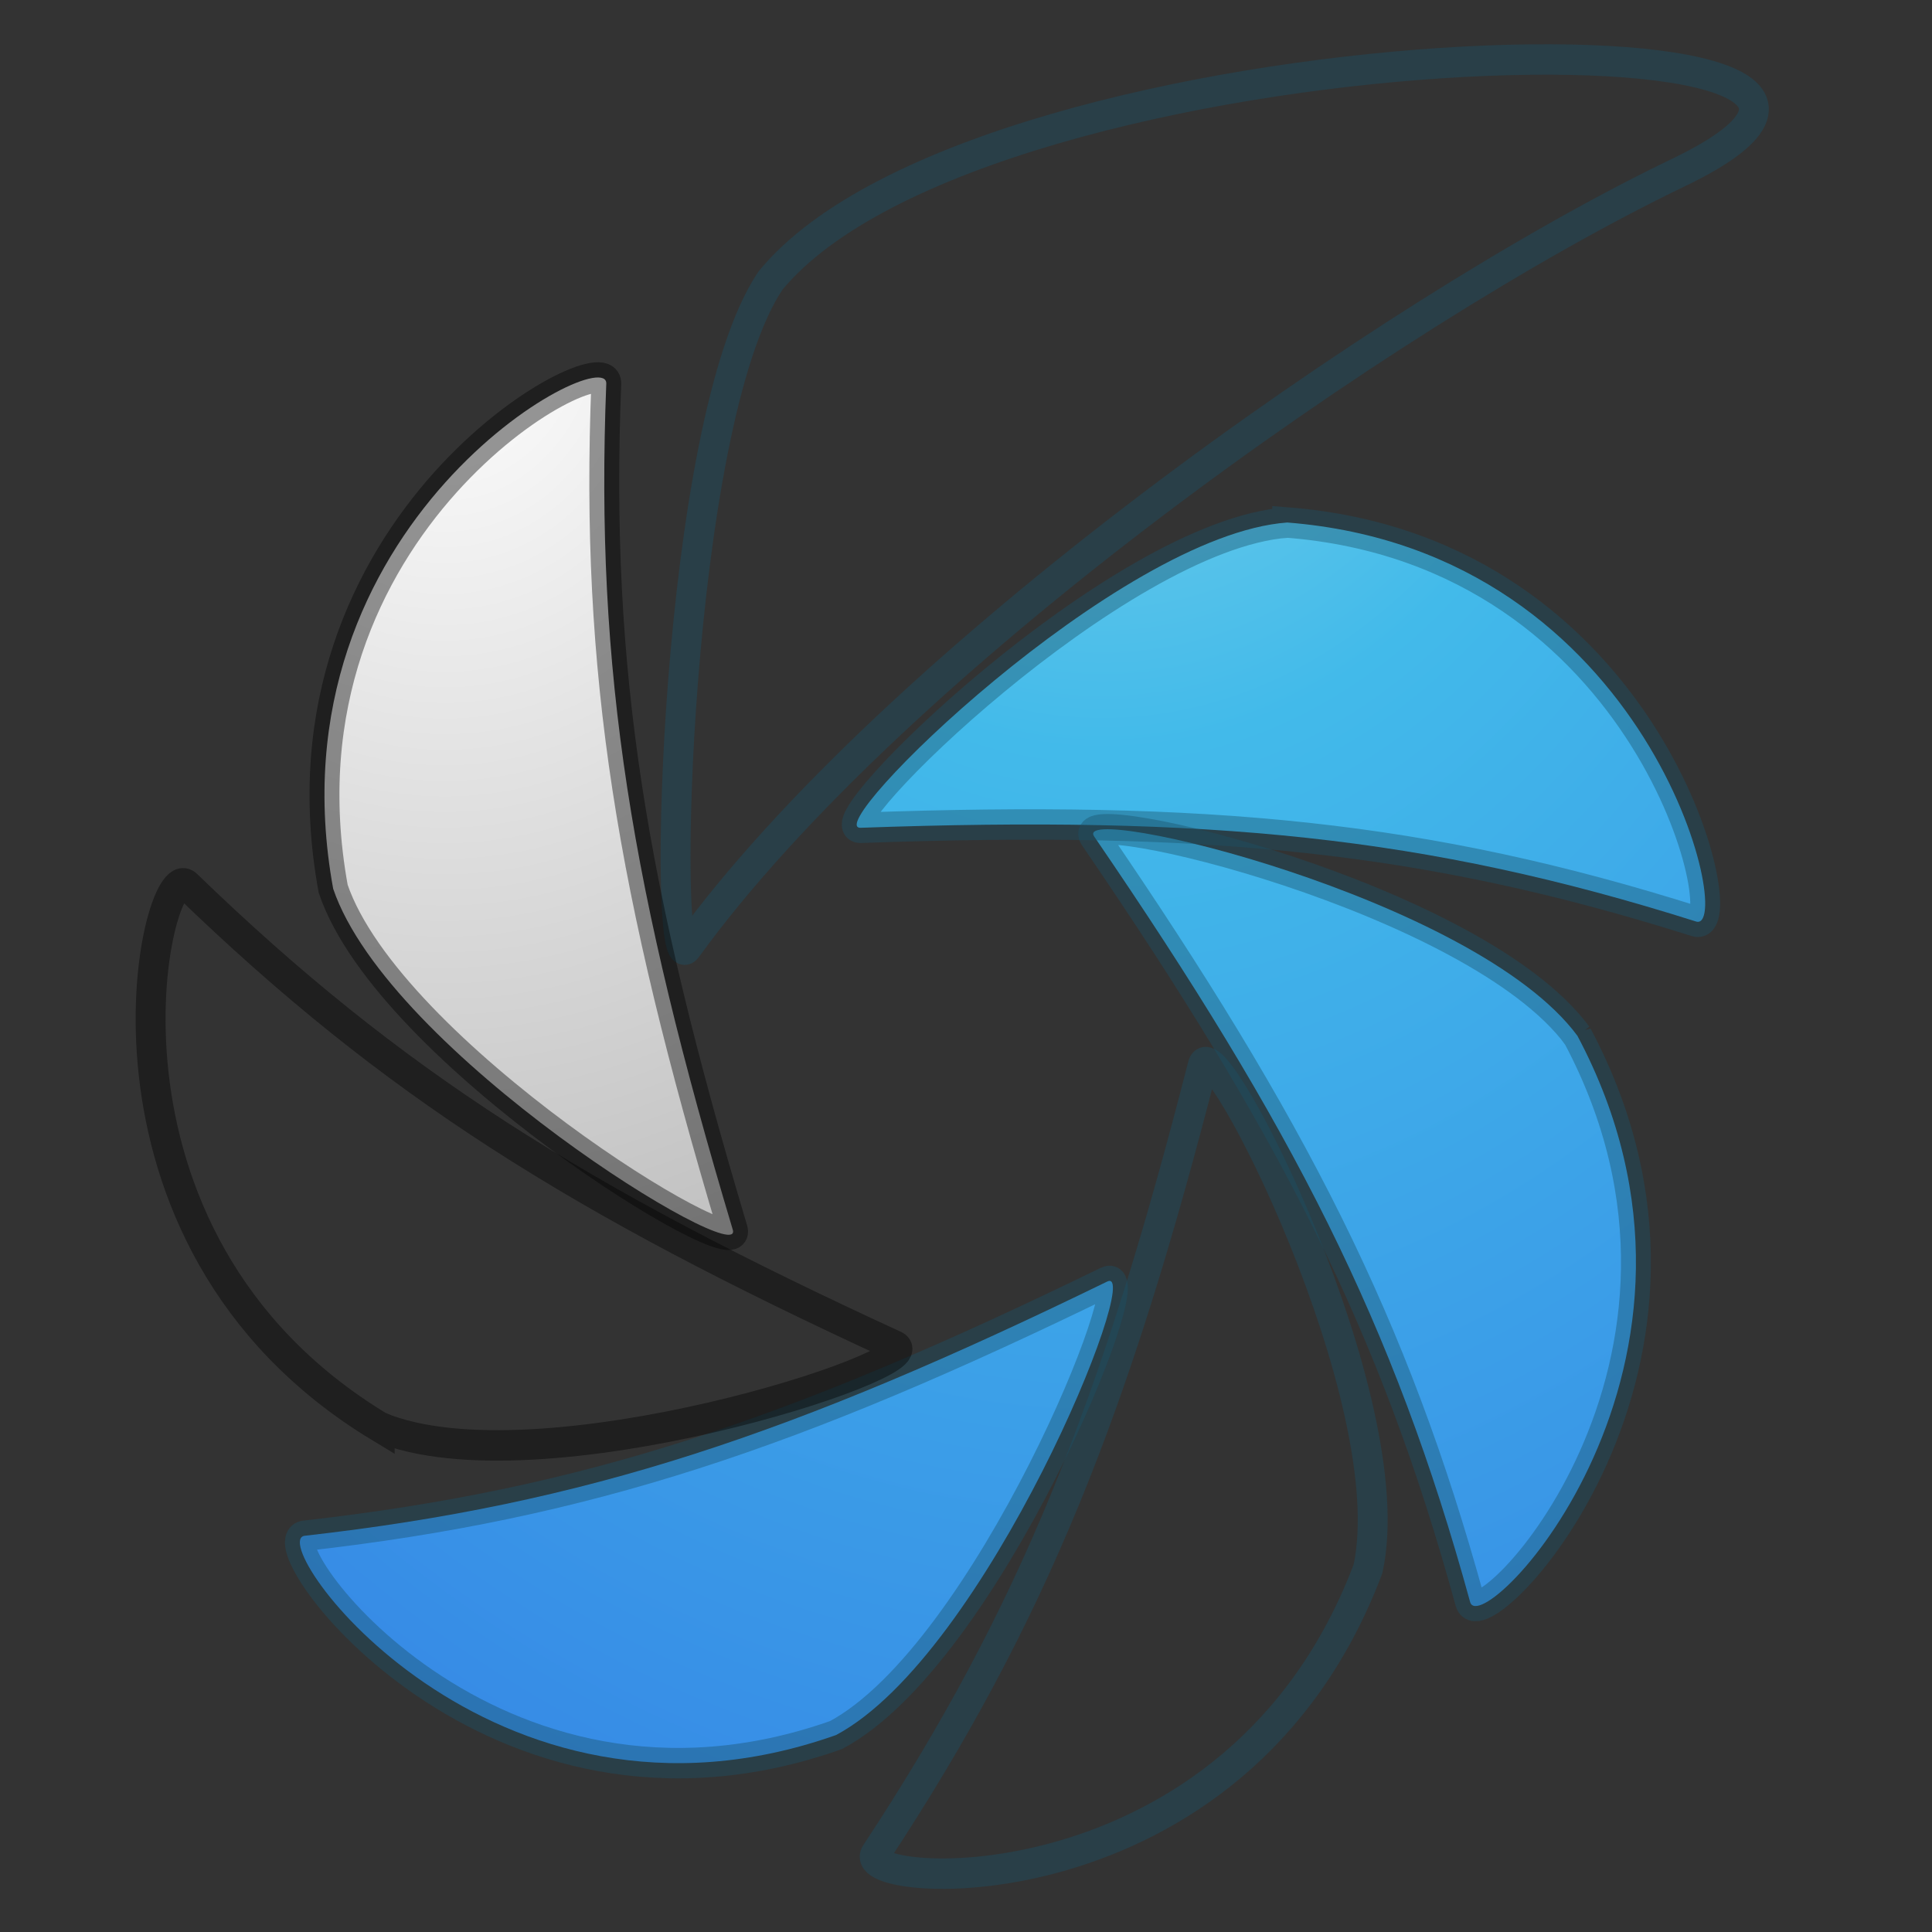 <?xml version="1.0" encoding="UTF-8" standalone="no"?>
<!-- Created with Inkscape (http://www.inkscape.org/) -->

<svg
   xmlns:dc="http://purl.org/dc/elements/1.1/"
   xmlns:cc="http://creativecommons.org/ns#"
   xmlns:rdf="http://www.w3.org/1999/02/22-rdf-syntax-ns#"
   xmlns:svg="http://www.w3.org/2000/svg"
   xmlns="http://www.w3.org/2000/svg"
   xmlns:xlink="http://www.w3.org/1999/xlink"
   xmlns:sodipodi="http://sodipodi.sourceforge.net/DTD/sodipodi-0.dtd"
   xmlns:inkscape="http://www.inkscape.org/namespaces/inkscape"
   version="1.0"
   width="64"
   height="64"
   id="svg2"
   style="display:inline;enable-background:new"
   sodipodi:version="0.32"
   inkscape:version="0.91 r"
   sodipodi:docname="shutter.svg"
   inkscape:output_extension="org.inkscape.output.svg.inkscape"
   inkscape:export-filename="/home/mario/shutter/artwork/icons/HighContrast/48x48/apps/shutter-panel.png"
   inkscape:export-xdpi="90"
   inkscape:export-ydpi="90">
  <rect width="100%" height="100%" fill="#333333" stroke="none"/>
  <sodipodi:namedview
     inkscape:window-height="1025"
     inkscape:window-width="1920"
     inkscape:pageshadow="2"
     inkscape:pageopacity="0"
     guidetolerance="10.0"
     gridtolerance="10.0"
     objecttolerance="10.0"
     borderopacity="1.0"
     bordercolor="#666666"
     pagecolor="#ffffff"
     id="base"
     showgrid="false"
     inkscape:zoom="10.104935"
     inkscape:cx="17.592211"
     inkscape:cy="32.002663"
     inkscape:window-x="0"
     inkscape:window-y="27"
     inkscape:current-layer="g5640"
     inkscape:window-maximized="1" />
  <defs
     id="defs4">
    <inkscape:perspective
       sodipodi:type="inkscape:persp3d"
       inkscape:vp_x="0 : 245 : 1"
       inkscape:vp_y="0 : 1000 : 0"
       inkscape:vp_z="440 : 245 : 1"
       inkscape:persp3d-origin="220 : 163.33333 : 1"
       id="perspective59" />
    <linearGradient
       id="linearGradient6793">
      <stop
         id="stop6795"
         style="stop-color:#44b5e8;stop-opacity:1"
         offset="0" />
      <stop
         id="stop6797"
         style="stop-color:#116b98;stop-opacity:1"
         offset="1" />
    </linearGradient>
    <filter
       id="filter3383">
      <feBlend
         inkscape:collect="always"
         mode="multiply"
         in2="BackgroundImage"
         id="feBlend3385" />
    </filter>
    <filter
       id="filter3985"
       x="-0.072"
       width="1.144"
       y="-0.155"
       height="1.311">
      <feGaussianBlur
         inkscape:collect="always"
         stdDeviation="6.78"
         id="feGaussianBlur3987" />
    </filter>
    <filter
       id="filter3989">
      <feGaussianBlur
         inkscape:collect="always"
         stdDeviation="6.78"
         id="feGaussianBlur3991" />
    </filter>
    <filter
       id="filter3993"
       x="-0.149"
       width="1.298"
       y="-0.072"
       height="1.145">
      <feGaussianBlur
         inkscape:collect="always"
         stdDeviation="6.78"
         id="feGaussianBlur3995" />
    </filter>
    <filter
       id="filter3997"
       x="-0.082"
       width="1.163"
       y="-0.11"
       height="1.221">
      <feGaussianBlur
         inkscape:collect="always"
         stdDeviation="6.78"
         id="feGaussianBlur3999" />
    </filter>
    <filter
       id="filter4001"
       x="-0.075"
       width="1.15"
       y="-0.129"
       height="1.257">
      <feGaussianBlur
         inkscape:collect="always"
         stdDeviation="6.78"
         id="feGaussianBlur4003" />
    </filter>
    <filter
       id="filter4005"
       x="-0.122"
       width="1.245"
       y="-0.076"
       height="1.153">
      <feGaussianBlur
         inkscape:collect="always"
         stdDeviation="6.78"
         id="feGaussianBlur4007" />
    </filter>
    <filter
       id="filter4009"
       x="-0.112"
       width="1.224"
       y="-0.08"
       height="1.16">
      <feGaussianBlur
         inkscape:collect="always"
         stdDeviation="6.78"
         id="feGaussianBlur4011" />
    </filter>
    <radialGradient
       cx="353.628"
       cy="241.049"
       r="220.119"
       fx="353.628"
       fy="241.049"
       id="radialGradient2607"
       xlink:href="#linearGradient6793"
       gradientUnits="userSpaceOnUse"
       gradientTransform="matrix(-1,0,0,0.988,582.034,46.933)" />
    <radialGradient
       cx="353.628"
       cy="241.049"
       r="220.119"
       fx="353.628"
       fy="241.049"
       id="radialGradient2609"
       xlink:href="#linearGradient6793"
       gradientUnits="userSpaceOnUse"
       gradientTransform="matrix(-0.999,-0.041,-0.04,0.987,587.796,48.361)" />
    <radialGradient
       cx="353.628"
       cy="241.049"
       r="220.119"
       fx="353.628"
       fy="241.049"
       id="radialGradient2611"
       xlink:href="#linearGradient6793"
       gradientUnits="userSpaceOnUse"
       gradientTransform="matrix(-1,0,0,0.988,582.034,46.933)" />
    <radialGradient
       cx="353.628"
       cy="241.049"
       r="220.119"
       fx="353.628"
       fy="241.049"
       id="radialGradient2613"
       xlink:href="#linearGradient6793"
       gradientUnits="userSpaceOnUse"
       gradientTransform="matrix(-1,0,0,0.988,582.034,46.933)" />
    <radialGradient
       cx="353.628"
       cy="241.049"
       r="220.119"
       fx="353.628"
       fy="241.049"
       id="radialGradient2615"
       xlink:href="#linearGradient6793"
       gradientUnits="userSpaceOnUse"
       gradientTransform="matrix(-1,0,0,0.988,582.034,46.933)" />
    <radialGradient
       cx="353.628"
       cy="241.049"
       r="220.119"
       fx="353.628"
       fy="241.049"
       id="radialGradient2617"
       xlink:href="#linearGradient6793"
       gradientUnits="userSpaceOnUse"
       gradientTransform="matrix(-0.999,-0.041,-0.04,0.987,587.796,48.361)" />
    <radialGradient
       cx="353.628"
       cy="241.049"
       r="220.119"
       fx="353.628"
       fy="241.049"
       id="radialGradient2619"
       xlink:href="#linearGradient6793"
       gradientUnits="userSpaceOnUse"
       gradientTransform="matrix(-1,0,0,0.988,582.034,46.933)" />
    <radialGradient
       cx="353.628"
       cy="241.049"
       r="220.119"
       fx="353.628"
       fy="241.049"
       id="radialGradient2621"
       xlink:href="#linearGradient6793"
       gradientUnits="userSpaceOnUse"
       gradientTransform="matrix(-1,0,0,0.988,582.034,46.933)" />
    <radialGradient
       cx="353.628"
       cy="241.049"
       r="220.119"
       fx="353.628"
       fy="241.049"
       id="radialGradient2623"
       xlink:href="#linearGradient6793"
       gradientUnits="userSpaceOnUse"
       gradientTransform="matrix(-1,0,0,0.988,582.034,46.933)" />
    <radialGradient
       cx="353.628"
       cy="241.049"
       r="220.119"
       fx="353.628"
       fy="241.049"
       id="radialGradient2625"
       xlink:href="#linearGradient6793"
       gradientUnits="userSpaceOnUse"
       gradientTransform="matrix(-1,0,0,0.988,582.034,46.933)" />
    <radialGradient
       inkscape:collect="always"
       xlink:href="#linearGradient9078-9-9-3"
       id="radialGradient3644"
       gradientUnits="userSpaceOnUse"
       gradientTransform="matrix(-0.093,0,0,0.09,55.426,4.641)"
       cx="353.628"
       cy="195.425"
       fx="353.628"
       fy="195.425"
       r="220.119" />
    <linearGradient
       id="linearGradient9078-9-9-3">
      <stop
         offset="0"
         style="stop-color:#44b5e8;stop-opacity:1"
         id="stop9080-9-6-0" />
      <stop
         offset="1"
         style="stop-color:#0d5174;stop-opacity:1"
         id="stop9082-3-3-0" />
    </linearGradient>
    <radialGradient
       inkscape:collect="always"
       xlink:href="#linearGradient9078-9-9-3"
       id="radialGradient5386"
       gradientUnits="userSpaceOnUse"
       gradientTransform="matrix(-0.093,0,0,0.09,55.426,4.641)"
       cx="353.628"
       cy="195.425"
       fx="353.628"
       fy="195.425"
       r="220.119" />
    <radialGradient
       inkscape:collect="always"
       xlink:href="#linearGradient9078-9-9-3"
       id="radialGradient5402"
       gradientUnits="userSpaceOnUse"
       gradientTransform="matrix(-0.093,0,0,0.09,55.426,4.641)"
       cx="353.628"
       cy="195.425"
       fx="353.628"
       fy="195.425"
       r="220.119" />
    <radialGradient
       inkscape:collect="always"
       xlink:href="#linearGradient9078-9-9-3"
       id="radialGradient5418"
       gradientUnits="userSpaceOnUse"
       gradientTransform="matrix(-0.093,0,0,0.09,55.426,4.641)"
       cx="353.628"
       cy="195.425"
       fx="353.628"
       fy="195.425"
       r="220.119" />
    <linearGradient
       x1="24"
       y1="5.201"
       x2="24"
       y2="43"
       id="linearGradient3180"
       xlink:href="#linearGradient3924-2-2-5-8"
       gradientUnits="userSpaceOnUse"
       gradientTransform="matrix(11.507,0,0,11.39,-518.564,-77.691)" />
    <linearGradient
       id="linearGradient3924-2-2-5-8">
      <stop
         id="stop3926-9-4-9-6"
         style="stop-color:#ffffff;stop-opacity:1"
         offset="0" />
      <stop
         id="stop3928-9-8-6-5"
         style="stop-color:#ffffff;stop-opacity:0.235"
         offset="0.063" />
      <stop
         id="stop3930-3-5-1-7"
         style="stop-color:#ffffff;stop-opacity:0.157"
         offset="0.951" />
      <stop
         id="stop3932-8-0-4-8"
         style="stop-color:#ffffff;stop-opacity:0.392"
         offset="1" />
    </linearGradient>
    <radialGradient
       cx="7.118"
       cy="9.957"
       r="12.672"
       fx="7.118"
       fy="9.957"
       id="radialGradient3988-3"
       xlink:href="#linearGradient5497-9-0"
       gradientUnits="userSpaceOnUse"
       gradientTransform="matrix(0,102.218,-127.128,0,1001.828,-1093.325)" />
    <linearGradient
       inkscape:collect="always"
       id="linearGradient5497-9-0">
      <stop
         style="stop-color:#ffffff;stop-opacity:1"
         offset="0"
         id="stop5499-7-4" />
      <stop
         style="stop-color:#b0b0b0;stop-opacity:1"
         offset="1"
         id="stop5501-4-3" />
    </linearGradient>
    <radialGradient
       inkscape:collect="always"
       xlink:href="#linearGradient5497-9-0"
       id="radialGradient5505"
       cx="90.881"
       cy="129.483"
       fx="90.881"
       fy="129.483"
       r="99.747"
       gradientTransform="matrix(-0.012,3.235,-2.816,-0.01,456.65,-207.73)"
       gradientUnits="userSpaceOnUse" />
    <radialGradient
       xlink:href="#linearGradient3820-7-2"
       id="radialGradient3300"
       gradientUnits="userSpaceOnUse"
       gradientTransform="matrix(3.072,0,0,0.948,-589.62,182.656)"
       cx="99.157"
       cy="186.171"
       fx="99.157"
       fy="186.171"
       r="62.769" />
    <linearGradient
       id="linearGradient3820-7-2">
      <stop
         id="stop3822-2-6"
         style="stop-color:#3d3d3d;stop-opacity:1"
         offset="0" />
      <stop
         id="stop3864-8-7"
         style="stop-color:#686868;stop-opacity:0.498"
         offset="0.5" />
      <stop
         id="stop3824-1-2"
         style="stop-color:#686868;stop-opacity:0"
         offset="1" />
    </linearGradient>
    <radialGradient
       xlink:href="#linearGradient2867-449-88-871-390-598-476-591-434-148-57-177-3-8"
       id="radialGradient4145"
       gradientUnits="userSpaceOnUse"
       gradientTransform="matrix(0,28.515,-30.559,-7.7614229e-7,-26.829,-248.1)"
       cx="3.972"
       cy="8.45"
       fx="3.972"
       fy="8.45"
       r="20" />
    <linearGradient
       id="linearGradient2867-449-88-871-390-598-476-591-434-148-57-177-3-8">
      <stop
         offset="0"
         style="stop-color:#90dbec;stop-opacity:1"
         id="stop3750-8-9" />
      <stop
         offset="0.262"
         style="stop-color:#42baea;stop-opacity:1"
         id="stop3752-3-2" />
      <stop
         offset="0.705"
         style="stop-color:#3689e6;stop-opacity:1"
         id="stop3754-7-2" />
      <stop
         offset="1"
         style="stop-color:#2b63a0;stop-opacity:1"
         id="stop3756-9-3" />
    </linearGradient>
    <linearGradient
       xlink:href="#linearGradient4168"
       id="linearGradient4140"
       gradientUnits="userSpaceOnUse"
       gradientTransform="matrix(11.56,0,0,11.411,-562.495,-109.103)"
       x1="27.925"
       y1="15.149"
       x2="33.448"
       y2="22.986" />
    <linearGradient
       id="linearGradient4168">
      <stop
         offset="0"
         style="stop-color:#f8b17e;stop-opacity:1"
         id="stop4170" />
      <stop
         offset="0.232"
         style="stop-color:#e35d4f;stop-opacity:1"
         id="stop4172" />
      <stop
         offset="0.591"
         style="stop-color:#c6262e;stop-opacity:1"
         id="stop4174" />
      <stop
         offset="1"
         style="stop-color:#690b54;stop-opacity:1"
         id="stop4176" />
    </linearGradient>
    <linearGradient
       xlink:href="#linearGradient3957-2"
       id="linearGradient4137"
       gradientUnits="userSpaceOnUse"
       gradientTransform="matrix(11.56,0,0,11.411,-562.495,-109.103)"
       x1="21.014"
       y1="25.434"
       x2="22.806"
       y2="27.344" />
    <linearGradient
       id="linearGradient3957-2">
      <stop
         offset="0"
         style="stop-color:#ffffff;stop-opacity:1"
         id="stop3959-62" />
      <stop
         offset="1"
         style="stop-color:#c1c1c1;stop-opacity:1"
         id="stop3961-5" />
    </linearGradient>
    <linearGradient
       xlink:href="#linearGradient4806"
       id="linearGradient3293"
       gradientUnits="userSpaceOnUse"
       gradientTransform="matrix(18.693,0,0,18.452,-1634.217,-349.431)"
       x1="71.204"
       y1="15.369"
       x2="71.204"
       y2="40.496" />
    <linearGradient
       id="linearGradient4806">
      <stop
         id="stop4808"
         style="stop-color:#ffffff;stop-opacity:1"
         offset="0" />
      <stop
         id="stop4810"
         style="stop-color:#ffffff;stop-opacity:0.235"
         offset="0.424" />
      <stop
         id="stop4812"
         style="stop-color:#ffffff;stop-opacity:0.157"
         offset="0.821" />
      <stop
         id="stop4814"
         style="stop-color:#ffffff;stop-opacity:0.392"
         offset="1" />
    </linearGradient>
    <linearGradient
       xlink:href="#linearGradient3957-2"
       id="linearGradient4131"
       gradientUnits="userSpaceOnUse"
       gradientTransform="matrix(8.033,0,0,7.93,-477.851,-25.548)"
       x1="24"
       y1="22"
       x2="24"
       y2="26" />
    <radialGradient
       inkscape:collect="always"
       xlink:href="#linearGradient2867-449-88-871-390-598-476-591-434-148-57-177-3-8"
       id="radialGradient5673"
       cx="266.187"
       cy="53.737"
       fx="266.187"
       fy="53.737"
       r="194.193"
       gradientTransform="matrix(0.017,3.712,-2.876,0.013,416.204,-980.143)"
       gradientUnits="userSpaceOnUse" />
  </defs>
  <g
     transform="matrix(0.09,0,0,0.091,2.122,17.104)"
     id="g2591"
     inkscape:export-filename="/home/mario/code/workspace/experimental/share/pixmaps/shutter.png"
     inkscape:export-xdpi="99.867409"
     inkscape:export-ydpi="99.867409">
    <g
       id="layer1"
       transform="matrix(1.378,0,0,1.388,15.062,-188.902)">
      <g
         id="g5640">
        <g
           id="g5493"
           style="fill-opacity:1;fill:url(#radialGradient5505)">
          <path
             d="M 60.953,233.775 C 75.82,276.776 170.961,333.942 167.69,323.205 140.638,234.401 130.851,177.033 133.898,101.296 134.349,90.081 43.056,137.516 60.953,233.775 Z"
             id="path3217"
             style="fill:url(#radialGradient5505);fill-opacity:1;stroke:none;stroke-width:11.038;stroke-miterlimit:4;stroke-dasharray:none;stroke-opacity:1;marker-mid:none"
             inkscape:connector-curvature="0" />
          <path
             d="m 73.378,374.945 c 42.137,17.165 147.839,-16.699 137.609,-21.316 -84.613,-38.194 -134.204,-68.649 -189.15,-120.863 -8.136,-7.731 -32.643,92.188 51.541,142.18 z"
             id="path3219"
             style="fill:url(#radialGradient5505);fill-opacity:1;stroke:none;stroke-width:11.04;stroke-miterlimit:4;stroke-dasharray:none;stroke-opacity:1;marker-mid:none"
             inkscape:connector-curvature="0" />
        </g>
        <g
           id="g5660"
           style="fill-opacity:1;fill:url(#radialGradient5673)">
          <path
             d="m 315.788,137.719 c -45.381,3.274 -125.15,80.453 -113.933,80.062 92.777,-3.234 150.728,2.105 223.118,24.581 10.719,3.328 -11.566,-97.11 -109.185,-104.644 z"
             id="path3212"
             style="fill:url(#radialGradient5673);fill-opacity:1.0;fill-rule:nonzero;stroke:none;stroke-width:25;stroke-opacity:1;marker-mid:none"
             inkscape:connector-curvature="0" />
          <path
             d="M 177.779,74.245 C 151.979,111.722 148.74,258.387 155.4,249.354 210.29,174.898 341.853,82.947 420.316,45.92 517.303,0.152 235.213,5.736 177.779,74.245 Z"
             id="path3215"
             style="fill:url(#radialGradient5673);fill-opacity:1.0;fill-rule:nonzero;stroke:none;stroke-width:0;stroke-linecap:butt;stroke-linejoin:round;stroke-miterlimit:4;stroke-dasharray:none;stroke-dashoffset:1;stroke-opacity:1;marker-mid:none"
             inkscape:connector-curvature="0" />
          <path
             d="m 195.286,455.722 c 40.287,-21.145 82.546,-123.78 72.421,-118.937 -83.746,40.058 -138.999,58.333 -214.337,66.674 -11.155,1.235 49.428,84.386 141.916,52.263 z"
             id="path3221"
             style="fill:url(#radialGradient5673);fill-opacity:1.0;fill-rule:nonzero;stroke:none;stroke-width:25;marker-mid:none"
             inkscape:connector-curvature="0" />
          <path
             d="m 337.362,412.128 c 9.841,-44.421 -41.301,-142.932 -44.134,-132.072 -23.435,89.827 -45.125,143.83 -87.365,206.768 -6.254,9.319 96.362,16.69 131.499,-74.696 z"
             id="path3223"
             style="fill:url(#radialGradient5673);fill-opacity:1.0;fill-rule:nonzero;stroke:none;stroke-width:25;marker-mid:none"
             inkscape:connector-curvature="0" />
          <path
             d="m 393.295,272.337 c -27.373,-36.343 -135.485,-61.473 -129.071,-52.264 53.056,76.178 80.014,127.754 100.412,200.757 3.02,10.809 75.297,-62.406 28.659,-148.493 z"
             id="path3225"
             style="fill:url(#radialGradient5673);fill-opacity:1.0;fill-rule:nonzero;stroke:none;stroke-width:25;marker-mid:none"
             inkscape:connector-curvature="0" />
        </g>
        <path
           d="m 195.286,455.722 c 40.287,-21.145 82.546,-123.78 72.421,-118.937 -83.746,40.058 -138.999,58.333 -214.337,66.674 -11.155,1.235 49.428,84.386 141.916,52.263 z"
           id="path4203"
           style="fill:none;fill-opacity:1;fill-rule:nonzero;stroke:#195067;stroke-width:7.982;marker-mid:none;stroke-opacity:1;stroke-miterlimit:4;stroke-dasharray:none;opacity:0.4"
           inkscape:connector-curvature="0" />
        <path
           d="m 337.362,412.128 c 9.841,-44.421 -41.301,-142.932 -44.134,-132.072 -23.435,89.827 -45.125,143.83 -87.365,206.768 -6.254,9.319 96.362,16.69 131.499,-74.696 z"
           id="path4205"
           style="fill:none;fill-opacity:1;fill-rule:nonzero;stroke:#195067;stroke-width:7.982;marker-mid:none;stroke-opacity:1;stroke-miterlimit:4;stroke-dasharray:none;opacity:0.4"
           inkscape:connector-curvature="0" />
        <path
           d="m 393.295,272.337 c -27.373,-36.343 -135.485,-61.473 -129.071,-52.264 53.056,76.178 80.014,127.754 100.412,200.757 3.02,10.809 75.297,-62.406 28.659,-148.493 z"
           id="path4207"
           style="fill:none;fill-opacity:1;fill-rule:nonzero;stroke:#195067;stroke-width:7.982;marker-mid:none;stroke-opacity:1;opacity:0.4;stroke-miterlimit:4;stroke-dasharray:none"
           inkscape:connector-curvature="0" />
        <path
           d="m 315.788,137.719 c -45.381,3.274 -125.15,80.453 -113.933,80.062 92.777,-3.234 150.728,2.105 223.118,24.581 10.719,3.328 -11.566,-97.11 -109.185,-104.644 z"
           id="path4209"
           style="fill:none;fill-opacity:1;fill-rule:nonzero;stroke:#195067;stroke-width:7.982;stroke-opacity:1;marker-mid:none;stroke-miterlimit:4;stroke-dasharray:none;opacity:0.4"
           inkscape:connector-curvature="0" />
        <path
           d="M 177.779,74.245 C 151.979,111.722 148.74,258.387 155.4,249.354 210.29,174.898 341.853,82.947 420.316,45.92 517.303,0.152 235.213,5.736 177.779,74.245 Z"
           id="path4211"
           style="fill:none;fill-opacity:1;fill-rule:nonzero;stroke:#195067;stroke-width:7.982;stroke-linecap:butt;stroke-linejoin:round;stroke-miterlimit:4;stroke-dasharray:none;stroke-dashoffset:1;stroke-opacity:1;marker-mid:none;opacity:0.4"
           inkscape:connector-curvature="0" />
        <path
           d="M 60.953,233.775 C 75.82,276.776 170.961,333.942 167.69,323.205 140.638,234.401 130.851,177.033 133.898,101.296 134.349,90.081 43.056,137.516 60.953,233.775 Z"
           id="path4213"
           style="fill:none;fill-opacity:1;stroke:#000000;stroke-width:7.982;stroke-miterlimit:4;stroke-dasharray:none;stroke-opacity:1;marker-mid:none;opacity:0.4"
           inkscape:connector-curvature="0" />
        <path
           d="m 73.378,374.945 c 42.137,17.165 147.839,-16.699 137.609,-21.316 -84.613,-38.194 -134.204,-68.649 -189.15,-120.863 -8.136,-7.731 -32.643,92.188 51.541,142.18 z"
           id="path4215"
           style="fill:none;fill-opacity:1;stroke:#000000;stroke-width:7.982;stroke-miterlimit:4;stroke-dasharray:none;stroke-opacity:1;marker-mid:none;opacity:0.4"
           inkscape:connector-curvature="0" />
      </g>
    </g>
  </g>
  <g
     id="layer3"
     style="display:none"
     transform="translate(0,16)">
    <path
       d="m 324.388,135.625 c -45.381,3.274 -125.15,80.453 -113.933,80.062 92.777,-3.234 150.728,2.105 223.118,24.581 10.719,3.328 -11.566,-97.11 -109.185,-104.644 z"
       id="path2544"
       style="display:inline;fill:#dbdbdb;fill-opacity:1;fill-rule:nonzero;stroke:none;stroke-width:25;stroke-linecap:butt;stroke-linejoin:round;stroke-miterlimit:4;stroke-dasharray:none;stroke-dashoffset:1;stroke-opacity:1;marker-mid:none;filter:url(#filter3985);enable-background:new"
       inkscape:connector-curvature="0" />
    <path
       d="M 186.378,72.15 C 160.578,109.627 157.339,256.293 163.999,247.259 218.89,172.803 350.452,80.852 428.915,43.826 525.903,-1.943 243.813,3.641 186.378,72.15 Z"
       id="path2546"
       style="display:inline;fill:#dbdbdb;fill-opacity:1;fill-rule:nonzero;stroke:#000000;stroke-width:0;stroke-linecap:butt;stroke-linejoin:round;stroke-miterlimit:4;stroke-dasharray:none;stroke-dashoffset:1;stroke-opacity:1;marker-mid:none;filter:url(#filter3989);enable-background:new"
       inkscape:connector-curvature="0" />
    <path
       d="M 69.552,231.68 C 84.419,274.681 179.56,331.847 176.29,321.111 149.238,232.306 139.451,174.938 142.497,99.201 142.948,87.987 51.655,135.421 69.552,231.68 Z"
       id="path2548"
       style="display:inline;fill:#dbdbdb;fill-opacity:1;fill-rule:nonzero;stroke:none;stroke-width:25;stroke-linecap:butt;stroke-linejoin:round;stroke-miterlimit:4;stroke-dasharray:none;stroke-dashoffset:1;stroke-opacity:1;marker-mid:none;filter:url(#filter3993);enable-background:new"
       inkscape:connector-curvature="0" />
    <path
       d="m 81.977,372.851 c 42.137,17.165 147.839,-16.699 137.609,-21.316 -84.613,-38.194 -134.204,-68.649 -189.15,-120.863 -8.136,-7.731 -32.643,92.188 51.541,142.18 z"
       id="path2550"
       style="display:inline;fill:#dbdbdb;fill-opacity:1;fill-rule:nonzero;stroke:none;stroke-width:25;stroke-linecap:butt;stroke-linejoin:round;stroke-miterlimit:4;stroke-dasharray:none;stroke-dashoffset:1;stroke-opacity:1;marker-mid:none;filter:url(#filter3997);enable-background:new"
       inkscape:connector-curvature="0" />
    <path
       d="m 203.885,453.627 c 40.287,-21.145 82.546,-123.78 72.421,-118.937 -83.746,40.058 -138.999,58.333 -214.337,66.674 -11.155,1.235 49.428,84.386 141.916,52.263 z"
       id="path2552"
       style="display:inline;fill:#dbdbdb;fill-opacity:1;fill-rule:nonzero;stroke:none;stroke-width:25;stroke-linecap:butt;stroke-linejoin:round;stroke-miterlimit:4;stroke-dasharray:none;stroke-dashoffset:1;stroke-opacity:1;marker-mid:none;filter:url(#filter4001);enable-background:new"
       inkscape:connector-curvature="0" />
    <path
       d="m 345.962,410.033 c 9.841,-44.421 -41.301,-142.932 -44.134,-132.072 -23.435,89.827 -45.125,143.83 -87.365,206.768 -6.254,9.319 96.362,16.69 131.499,-74.696 z"
       id="path2554"
       style="display:inline;fill:#dbdbdb;fill-opacity:1;fill-rule:nonzero;stroke:none;stroke-width:25;stroke-linecap:butt;stroke-linejoin:round;stroke-miterlimit:4;stroke-dasharray:none;stroke-dashoffset:1;stroke-opacity:1;marker-mid:none;filter:url(#filter4005);enable-background:new"
       inkscape:connector-curvature="0" />
    <path
       d="M 401.894,270.242 C 374.521,233.899 266.409,208.768 272.823,217.978 c 53.056,76.178 80.014,127.754 100.412,200.757 3.02,10.809 75.297,-62.406 28.659,-148.493 z"
       id="path2556"
       style="display:inline;fill:#dbdbdb;fill-opacity:1;fill-rule:nonzero;stroke:none;stroke-width:25;stroke-linecap:butt;stroke-linejoin:round;stroke-miterlimit:4;stroke-dasharray:none;stroke-dashoffset:1;stroke-opacity:1;marker-mid:none;filter:url(#filter4009);enable-background:new"
       inkscape:connector-curvature="0" />
  </g>
</svg>
